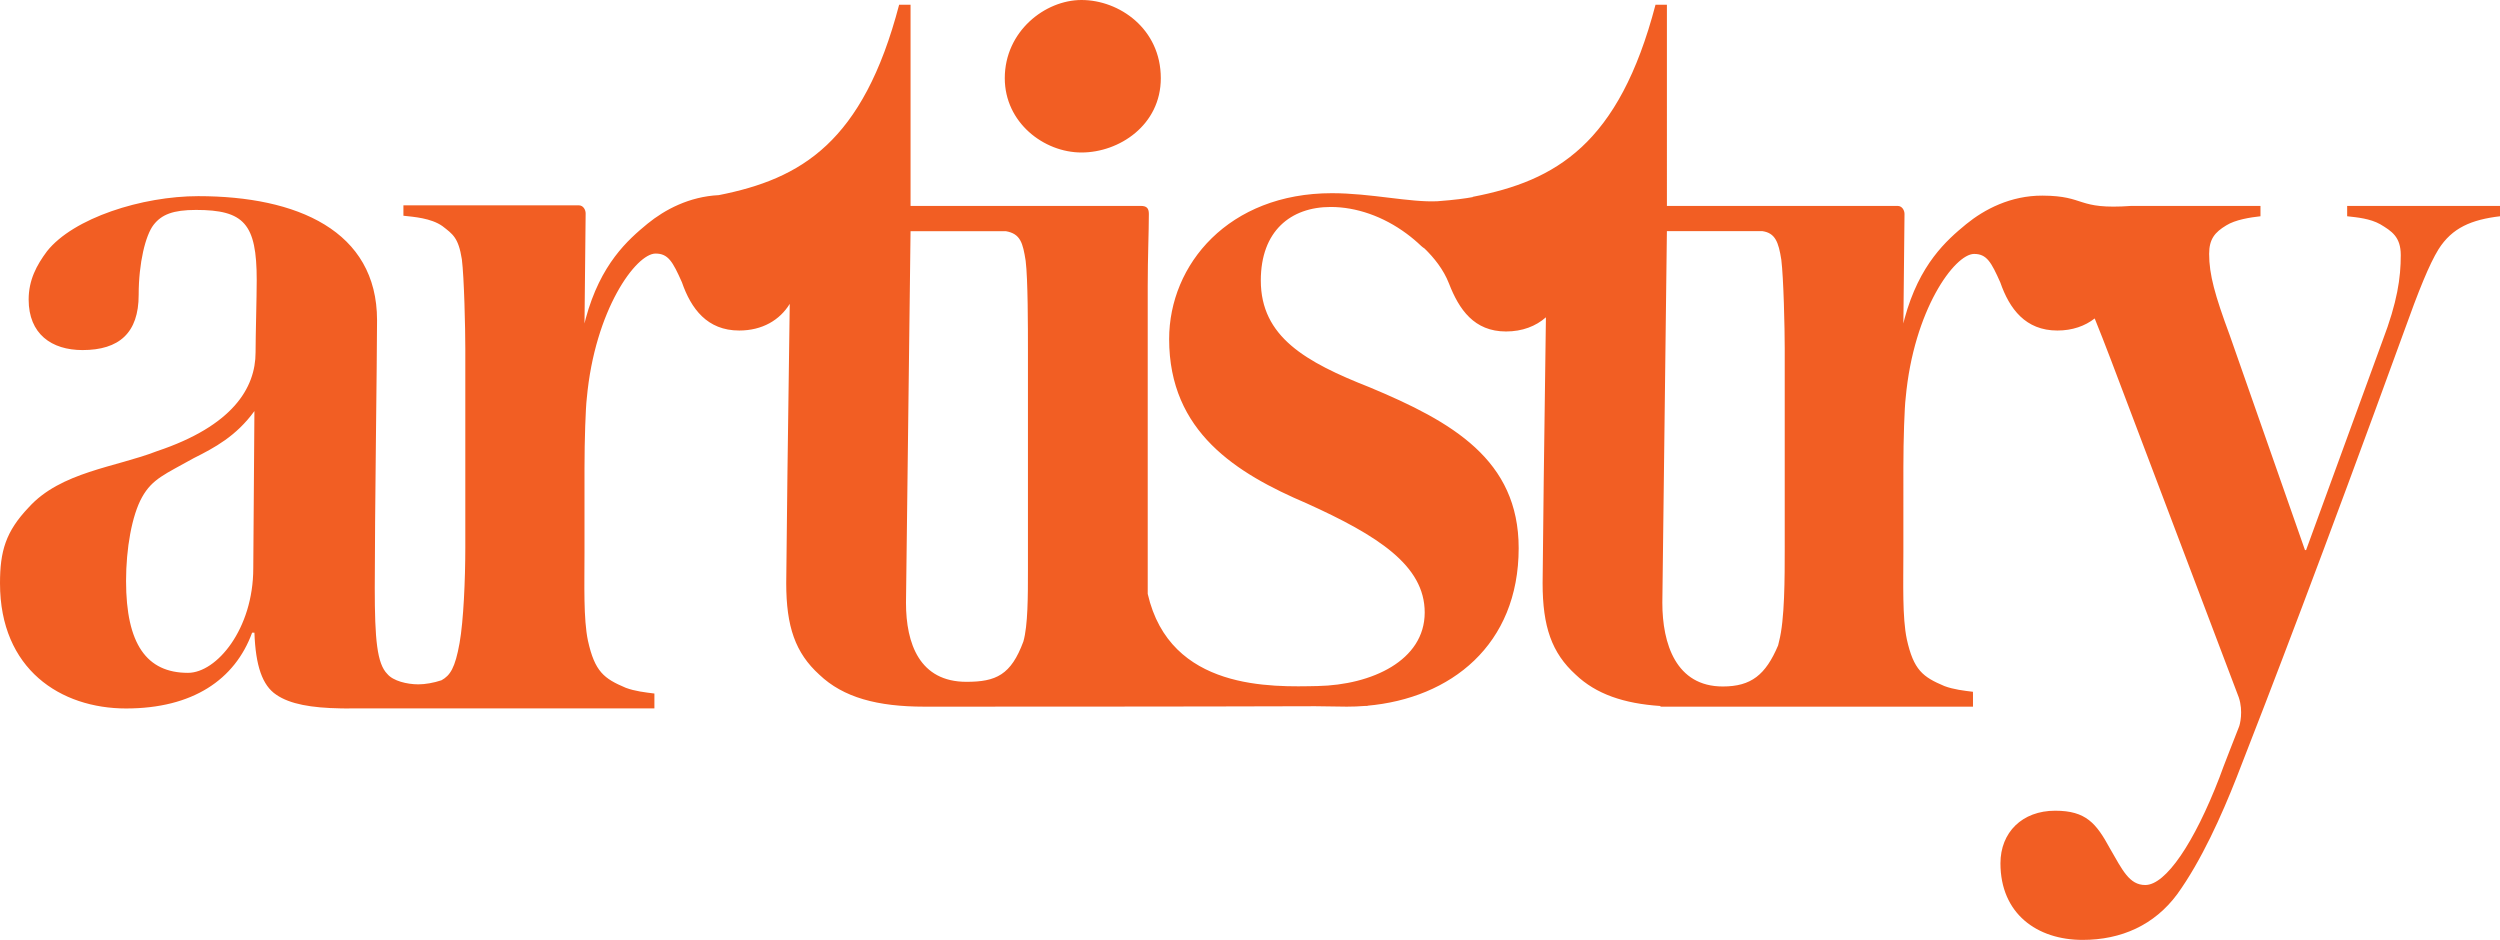 <?xml version="1.0" encoding="utf-8"?>
<!-- Generator: Adobe Illustrator 16.0.4, SVG Export Plug-In . SVG Version: 6.00 Build 0)  -->
<!DOCTYPE svg PUBLIC "-//W3C//DTD SVG 1.1//EN" "http://www.w3.org/Graphics/SVG/1.1/DTD/svg11.dtd">
<svg version="1.1" id="Layer_1" xmlns="http://www.w3.org/2000/svg" xmlns:xlink="http://www.w3.org/1999/xlink" x="0px" y="0px"
	 width="520.535px" height="195.7px" viewBox="0 0 520.535 195.7" enable-background="new 0 0 520.535 195.7" xml:space="preserve">
<g>
	<path fill="#F25E23" d="M488.712,42.875v2.152c2.137,0.238,4.751,0.474,6.887,1.664c2.373,1.43,4.274,2.611,4.274,6.42
		c0,4.76-0.712,9.759-3.801,17.852l-15.91,43.563h-0.238l-15.675-44.754c-3.086-8.329-4.276-12.616-4.276-16.9
		c0-3.094,1.19-4.512,3.563-5.941c1.899-1.19,4.985-1.665,7.127-1.903v-2.152h-26.92c-11.546,0.824-9.295-2.1-18.461-2.144
		c-6.648-0.031-12.111,2.857-15.911,5.952c-4.038,3.331-9.737,8.271-12.827,19.698l-0.235,0.972c0-1.189,0.235-22.098,0.235-22.812
		s-0.474-1.666-1.424-1.666h-25.009h-11.327h-11.71V0.979h-2.372c-7.601,29.042-20.728,36.672-38.063,40.005l0.016,0.053
		c-1.42,0.264-3.746,0.596-7.356,0.863c-5.69,0.288-13.871-1.675-21.983-1.675c-21.478,0-33.885,14.83-33.885,30.376
		c0,19.374,14.078,27.983,28.633,34.203c14.797,6.696,24.58,12.916,24.58,22.723c0,10.03-11.059,15.084-22.271,15.315
		c-9.485,0.195-30.766,1.005-35.401-19.188V59.537c0-6.188,0.237-11.187,0.237-14.996c0-1.19-0.475-1.666-1.662-1.666h-24.918
		h-11.181H189.59V0.979h-2.375c-7.524,28.754-20.469,36.269-37.551,39.649c-6.163,0.306-11.242,3.021-14.839,5.949
		c-4.057,3.348-9.783,8.326-12.886,19.806l-0.239,0.973c0-1.195,0.239-22.213,0.239-22.932c0-0.717-0.477-1.673-1.432-1.673h-36.51
		v2.168c2.147,0.238,5.727,0.477,8.112,2.152c2.148,1.674,3.343,2.376,4.057,6.921c0.479,3.827,0.717,14.35,0.717,18.655v41.379
		c0,6.696-0.372,15.225-1.193,19.852c-0.924,5.203-1.968,6.77-3.771,7.764c-1.613,0.541-3.408,0.848-4.805,0.848
		c-2.387,0-5.267-0.717-6.46-2.15c-2.148-2.151-2.625-7.178-2.625-17.941c0-14.826,0.477-47.834,0.477-55.728
		c0-18.656-16.704-25.83-37.225-25.83c-11.692,0-26.01,4.544-31.499,11.479c-2.147,2.871-3.818,5.979-3.818,10.046
		c0,7.176,4.772,10.523,11.216,10.523c7.637,0,11.692-3.588,11.692-11.48c0-6.696,1.433-12.438,3.103-14.59
		c1.67-2.153,4.057-3.109,8.829-3.109c10.022,0,12.647,2.87,12.647,14.589c0,3.59-0.238,11.723-0.238,15.069
		c0,7.416-4.772,15.308-20.521,20.569c-8.592,3.35-20.046,4.307-26.728,11.72C1.192,110.678,0,114.745,0,121.441
		c0,17.938,12.646,26.072,26.248,26.072c13.841,0,22.669-5.981,26.249-15.789h0.478c0.239,6.937,1.671,11.006,4.534,12.917
		c2.873,1.992,7.402,2.748,13.361,2.852v0.008h0.515c0.309,0.002,0.603,0.014,0.919,0.014c0.199,0,0.396-0.012,0.594-0.014h63.359
		v-2.144v-0.506v-0.449c-1.91-0.239-4.057-0.479-5.965-1.196c-4.535-1.914-6.445-3.35-7.874-9.807
		c-0.955-4.542-0.718-11.721-0.718-18.177V97.521c0-5.979,0.239-12.676,0.478-14.589c1.669-18.416,10.262-30.137,14.318-30.137
		c2.624,0,3.578,1.675,5.488,5.979c1.908,5.502,5.25,10.046,11.931,10.046c4.791,0,8.454-2.168,10.519-5.554
		c-0.303,20.528-0.73,54.475-0.73,58.162c0,9.045,1.899,14.52,6.888,19.045c4.986,4.761,12.111,6.664,21.849,6.664
		c10.218,0,56.784,0,81.415-0.09c3.184,0.06,5.533,0.09,6.562,0.09c1.263,0,2.511-0.049,3.745-0.146
		c0.264-0.002,0.521-0.003,0.768-0.006l-0.311-0.035c17.451-1.525,31.589-12.652,31.589-32.82c0-18.418-13.838-26.311-31.021-33.485
		c-13.36-5.261-22.67-10.522-22.67-22.243c0-10.283,6.205-15.307,14.558-15.307c5.303,0,10.924,1.947,15.808,5.566
		c0,0.001,0.001,0.002,0.001,0.002c0.003,0.002,0.005,0.003,0.005,0.004c1.049,0.777,2.066,1.629,3.036,2.56
		c0.207,0.188,0.442,0.361,0.695,0.529c1.922,1.866,3.94,4.342,5.073,7.267c2.095,5.403,5.227,9.997,11.877,9.997
		c3.396,0,6.223-1.102,8.311-2.951c-0.3,20.674-0.689,51.836-0.689,55.36c0,9.045,1.899,14.52,6.888,19.045
		c4.239,4.046,10.03,6.023,17.647,6.527v0.137h65.076v-2.635h-0.006v-0.461c-1.899-0.234-4.037-0.475-5.938-1.188
		c-4.513-1.903-6.413-3.333-7.837-9.76c-0.949-4.523-0.714-11.665-0.714-18.091V97.387c0-5.951,0.236-12.616,0.478-14.521
		c1.66-18.329,10.209-29.994,14.249-29.994c2.609,0,3.56,1.668,5.461,5.952c1.9,5.475,5.228,9.997,11.876,9.997
		c3.117,0,5.745-0.932,7.771-2.515c1.037,2.549,2.172,5.446,3.41,8.703l26.6,70.225c0.948,2.856,0.235,5.713,0,6.188
		c0,0-3.562,9.045-4.037,10.474c-5.228,13.567-11.163,22.377-15.438,22.377c-3.325,0-4.751-3.097-7.361-7.616
		c-2.851-5.238-4.989-7.855-11.399-7.855c-6.889,0-11.398,4.523-11.398,10.949c0,10.475,7.6,15.949,17.099,15.949
		c8.074,0,14.961-3.095,19.71-9.521c4.99-6.904,9.265-16.426,12.351-24.281c6.891-17.615,18.052-46.656,34.677-92.36
		c3.323-9.285,5.463-14.522,7.363-17.617c2.849-4.521,6.887-6.179,12.822-6.892v-2.152L488.712,42.875L488.712,42.875z
		 M52.735,118.315c0,12.678-7.636,21.78-13.601,21.78c-8.592,0-12.887-5.979-12.887-19.136c0-6.693,1.194-13.631,3.342-17.459
		c2.146-3.824,4.772-4.752,10.738-8.101c4.295-2.154,8.829-4.546,12.646-9.806L52.735,118.315z M214.032,118.812
		c0,5.235,0,11.426-0.95,14.757c-2.571,6.954-5.681,8.395-11.855,8.395c-9.736,0-12.587-7.896-12.587-16.467l0.95-77.365h19.819
		c3.08,0.521,3.565,2.473,4.148,6.169c0.475,3.81,0.475,14.045,0.475,18.567V118.812z M371.607,113.812
		c0,6.666,0,15.235-1.187,19.758c-0.063,0.287-0.129,0.55-0.194,0.817c-2.599,6.123-5.599,8.547-11.516,8.547
		c-9.736,0-12.587-8.866-12.587-17.438l0.949-77.365h19.913c2.639,0.4,3.33,2.253,3.908,5.932
		c0.476,3.809,0.713,14.282,0.713,18.566V113.812L371.607,113.812z"/>
	<path fill="#F25E23" d="M225.182,31.752c7.852,0,16.516-5.701,16.516-15.468C241.697,5.972,233.033,0,225.182,0
		c-7.581,0-15.973,6.515-15.973,16.284C209.209,25.51,217.33,31.752,225.182,31.752z"/>
</g>
</svg>
